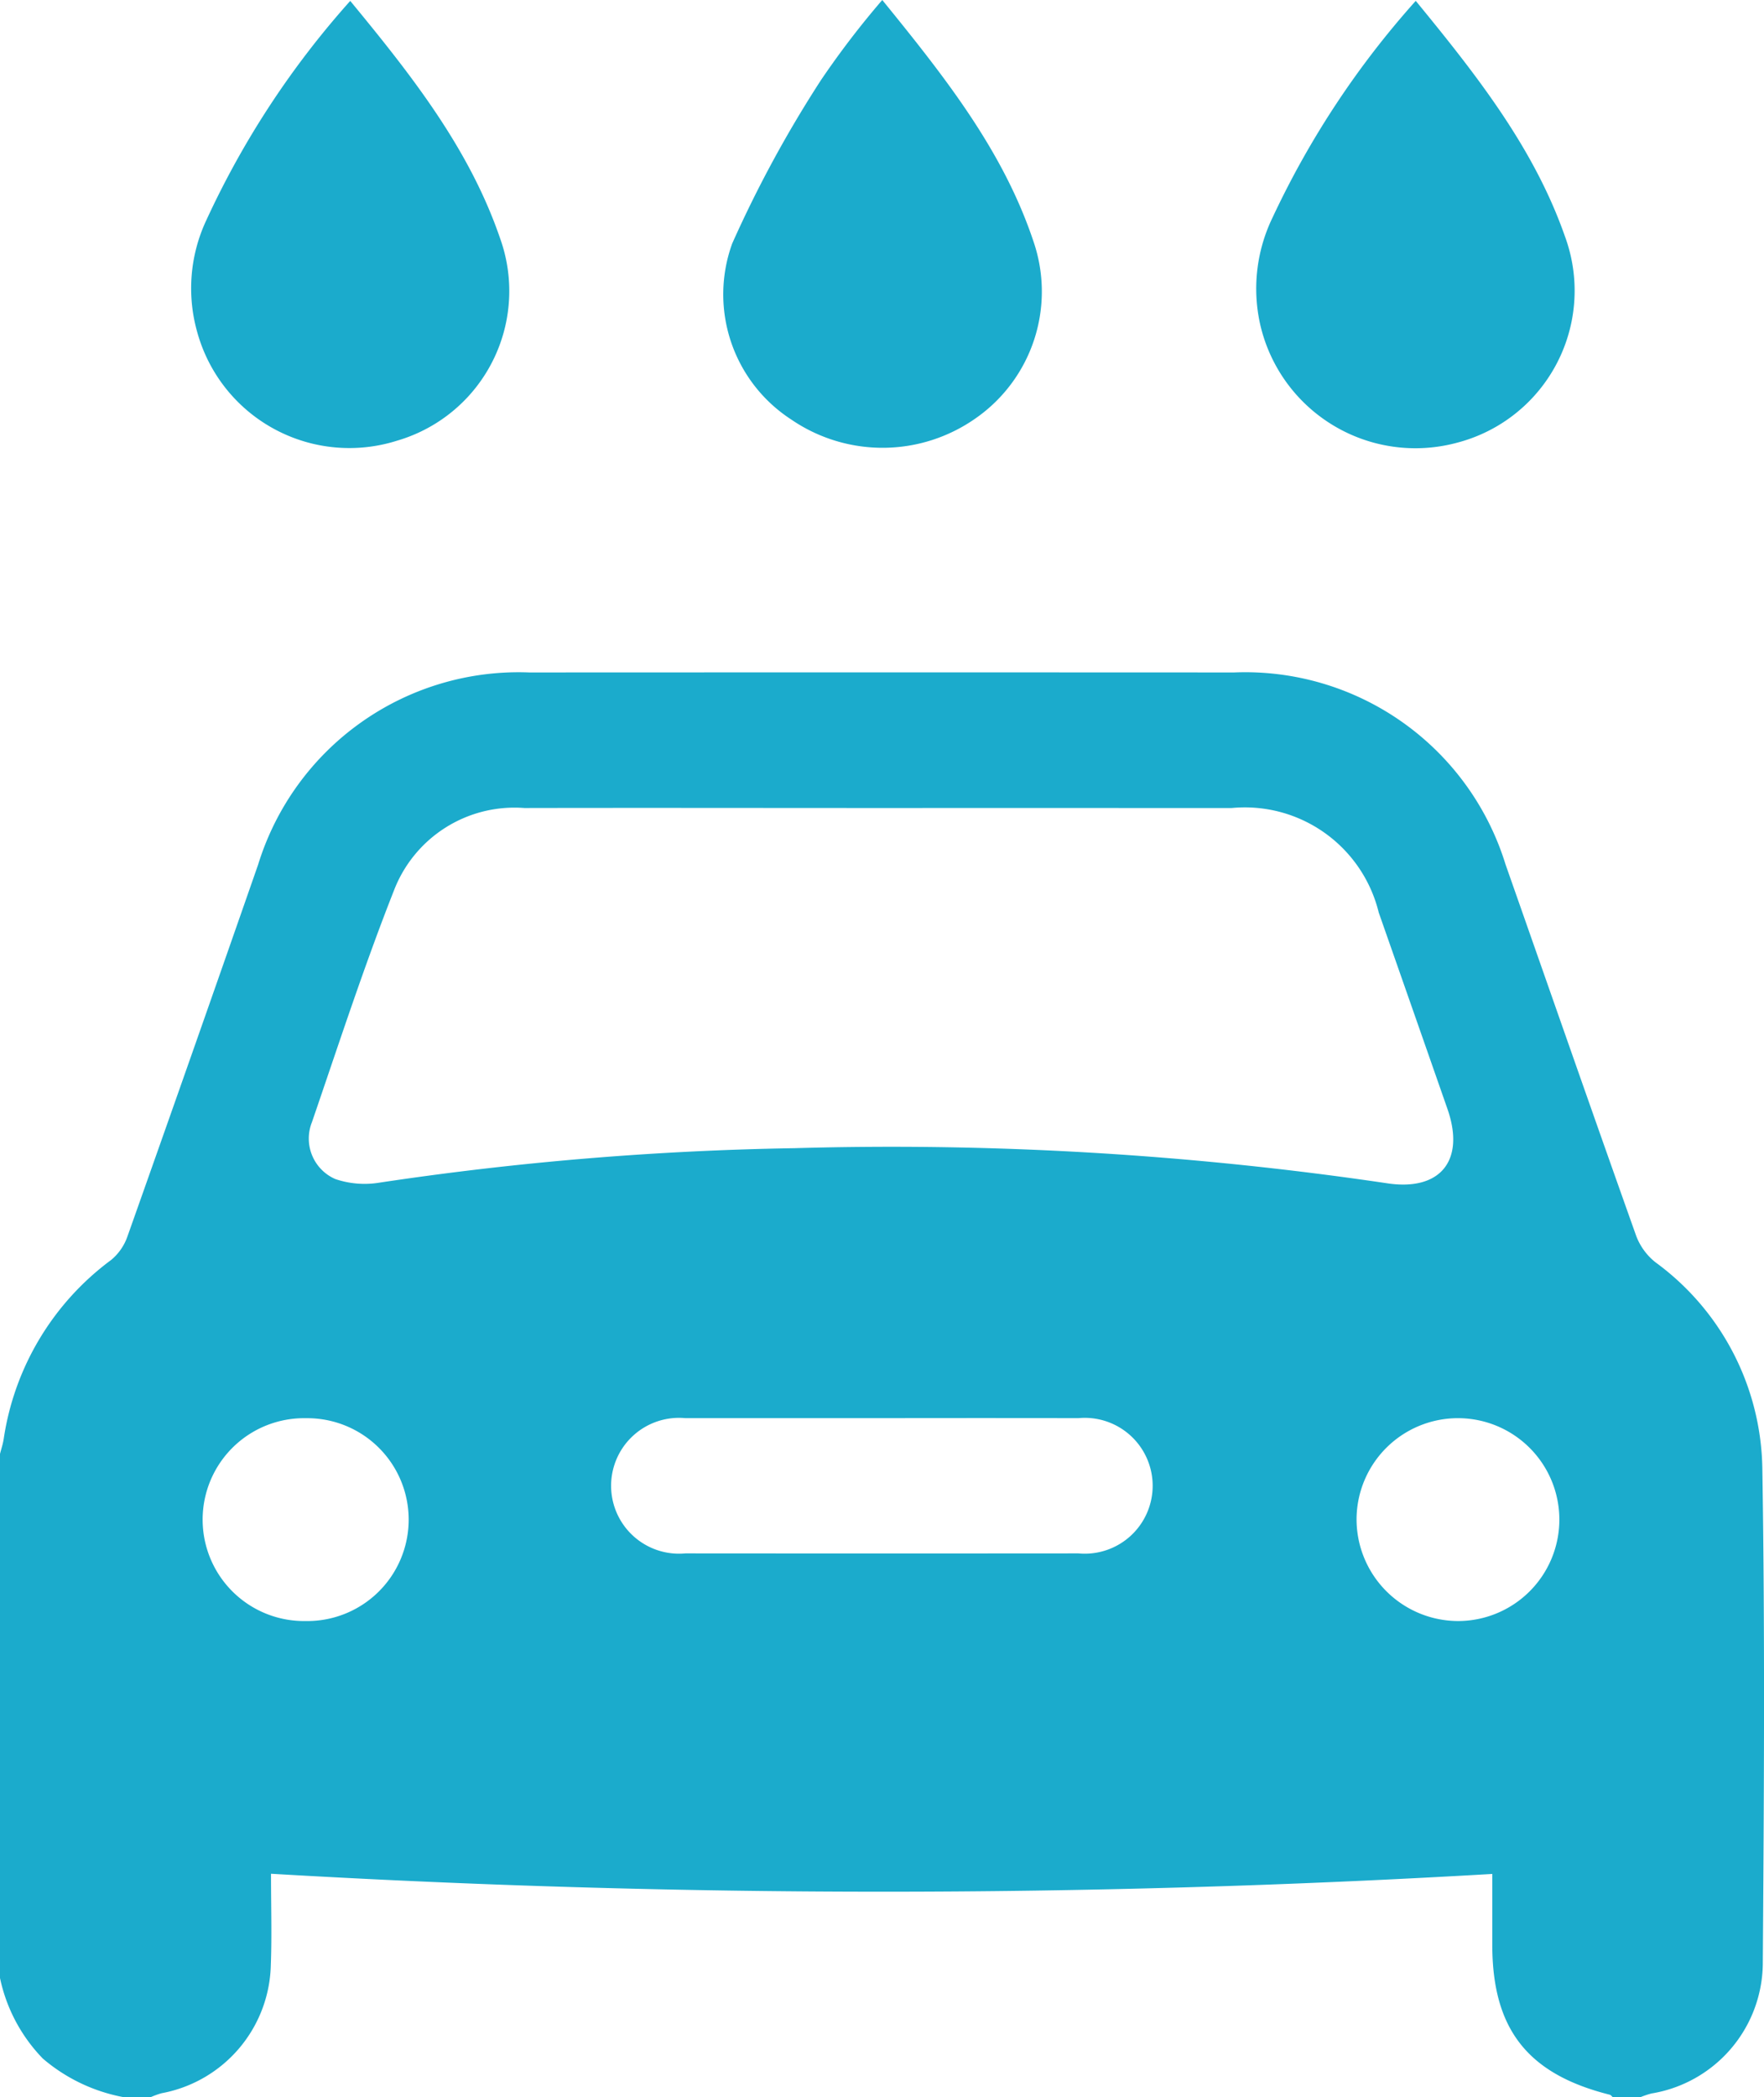 <svg xmlns="http://www.w3.org/2000/svg" width="65.864" height="78.276" viewBox="0 0 65.864 78.276">
  <g id="Group_294" data-name="Group 294" transform="translate(-818.452 -711.786)">
    <path id="Path_299" data-name="Path 299" d="M818.452,797.883V778.32c.047-.185.109-.369.138-.557a10.161,10.161,0,0,1,4.011-6.681,1.986,1.986,0,0,0,.607-.872q2.459-6.935,4.881-13.883a10.179,10.179,0,0,1,10.124-7.175q13.159-.006,26.32,0a10.173,10.173,0,0,1,10.132,7.164c1.626,4.628,3.24,9.261,4.885,13.883a2.288,2.288,0,0,0,.713.969,9.715,9.715,0,0,1,3.991,7.692c.1,6.172.061,12.346.017,18.52a4.959,4.959,0,0,1-4.154,4.813,3.2,3.2,0,0,0-.41.137h-1.038c-.037-.031-.069-.079-.111-.09-3.065-.768-4.383-2.444-4.387-5.586,0-.856,0-1.713,0-2.655a390.105,390.105,0,0,1-45.6-.007c0,1.238.034,2.322-.007,3.4a4.986,4.986,0,0,1-4.078,4.792,3.085,3.085,0,0,0-.4.144H823.05a6.451,6.451,0,0,1-3-1.439A6.126,6.126,0,0,1,818.452,797.883Zm32.924-43.671c-4.448,0-8.9-.009-13.345,0a4.821,4.821,0,0,0-4.872,3.084c-1.121,2.842-2.067,5.752-3.06,8.643a1.649,1.649,0,0,0,.869,2.121,3.4,3.4,0,0,0,1.655.135,116.929,116.929,0,0,1,15.5-1.286,126.417,126.417,0,0,1,22.091,1.306c2.02.318,2.955-.848,2.282-2.773q-1.28-3.665-2.565-7.329a5.147,5.147,0,0,0-5.5-3.9Q857.9,754.21,851.376,754.212Zm.077,22.774q-3.707,0-7.413,0a2.535,2.535,0,1,0,0,5.048q7.34.006,14.679,0a2.535,2.535,0,1,0,0-5.048Q855.085,776.98,851.453,776.986Zm-21.6,7.573a3.786,3.786,0,1,0,.023-7.571,3.786,3.786,0,1,0-.023,7.571Zm43.05,0a3.786,3.786,0,1,0-3.8-3.813A3.8,3.8,0,0,0,872.9,784.559Z" transform="translate(0 -12.266)" fill="#1babcc"/>
    <path id="Path_300" data-name="Path 300" d="M864.579,711.786c2.335,2.871,4.513,5.621,5.646,9.012a5.764,5.764,0,0,1-2.157,6.6,6.036,6.036,0,0,1-6.892.044,5.566,5.566,0,0,1-2.2-6.567,44.583,44.583,0,0,1,3.315-6.1A32.642,32.642,0,0,1,864.579,711.786Z" transform="translate(-13.185)" fill="#1babcc"/>
    <path id="Path_301" data-name="Path 301" d="M894.235,711.833c2.28,2.779,4.414,5.49,5.571,8.792a5.862,5.862,0,0,1-4.026,7.7,5.947,5.947,0,0,1-7.354-4.417,6.089,6.089,0,0,1,.469-4A33.171,33.171,0,0,1,894.235,711.833Z" transform="translate(-22.922 -0.015)" fill="#1babcc"/>
    <path id="Path_302" data-name="Path 302" d="M835.015,711.837c2.293,2.78,4.447,5.514,5.594,8.858a5.818,5.818,0,0,1-3.846,7.557,5.893,5.893,0,0,1-7.462-4.057,5.989,5.989,0,0,1,.343-4.177A32.9,32.9,0,0,1,835.015,711.837Z" transform="translate(-3.486 -0.017)" fill="#1babcc"/>
  </g>
</svg>
